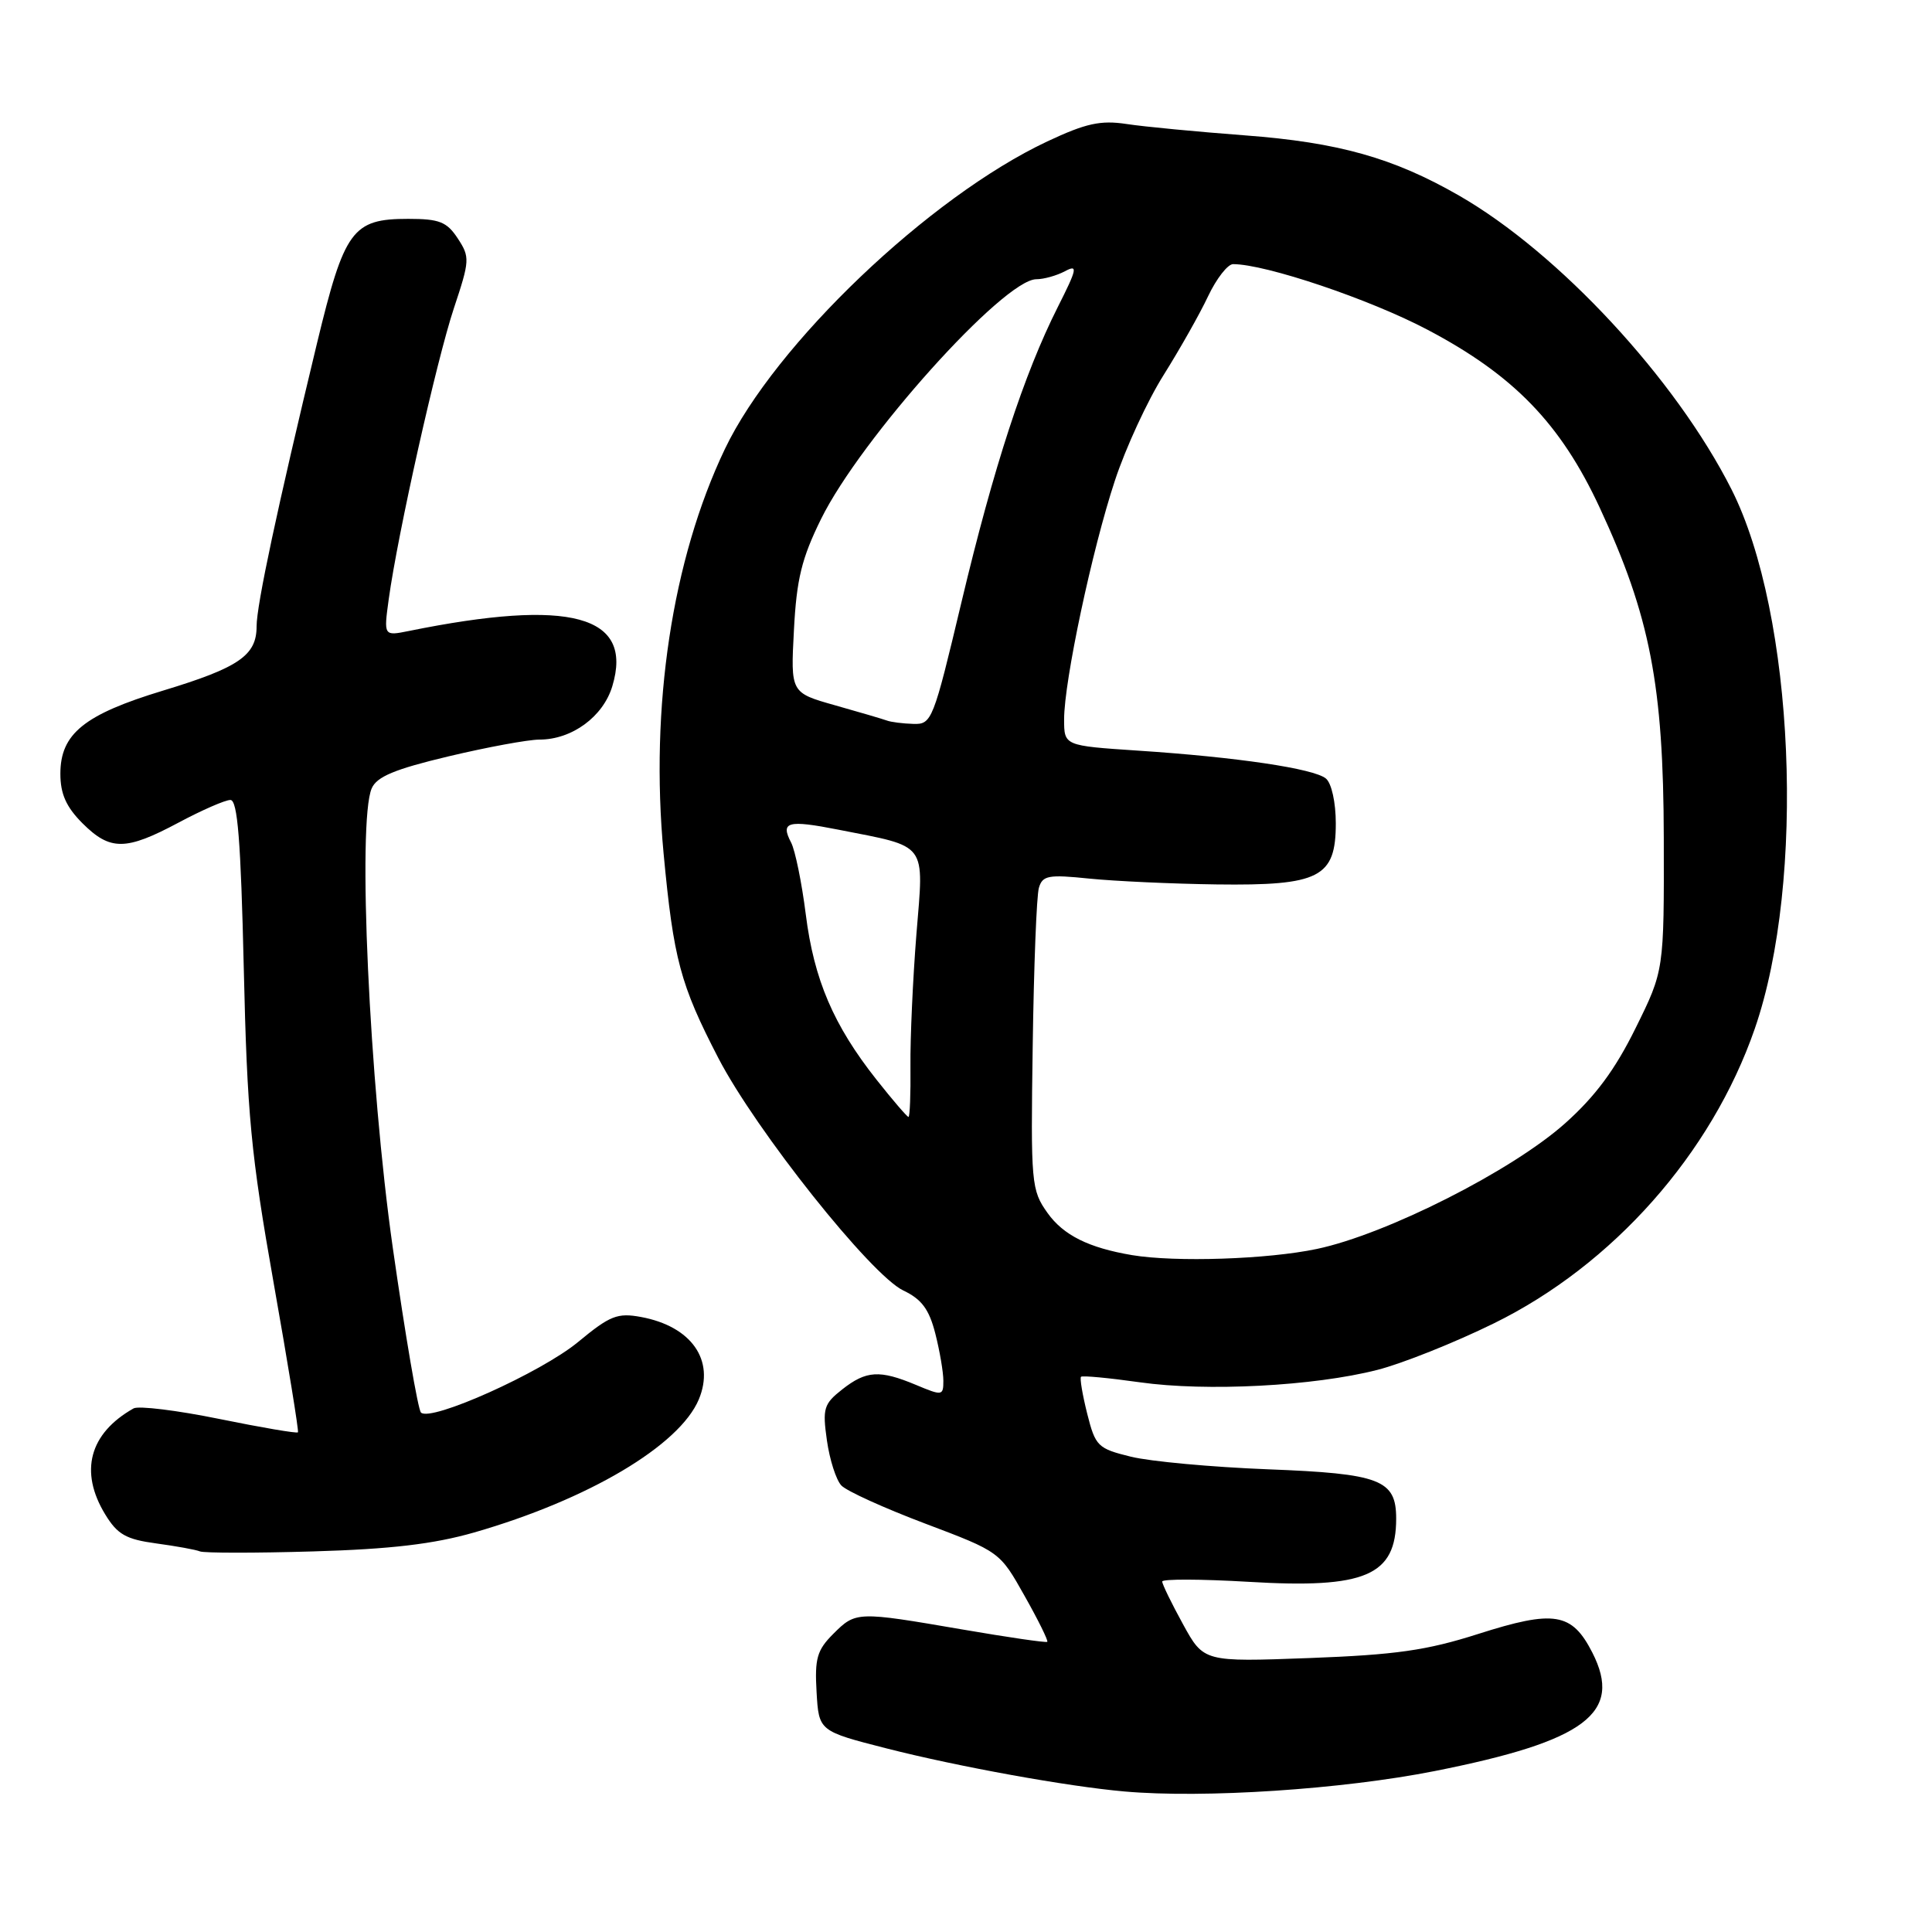 <?xml version="1.0" encoding="UTF-8" standalone="no"?>
<!DOCTYPE svg PUBLIC "-//W3C//DTD SVG 1.1//EN" "http://www.w3.org/Graphics/SVG/1.1/DTD/svg11.dtd" >
<svg xmlns="http://www.w3.org/2000/svg" xmlns:xlink="http://www.w3.org/1999/xlink" version="1.1" viewBox="0 0 256 256">
 <g >
 <path fill="currentColor"
d=" M 190.13 234.67 C 210.12 230.70 215.07 226.98 210.99 218.97 C 208.28 213.67 205.95 213.29 195.86 216.51 C 189.03 218.69 184.94 219.27 173.50 219.70 C 159.50 220.22 159.50 220.22 156.75 215.21 C 155.24 212.46 154.00 209.92 154.00 209.56 C 154.00 209.21 159.15 209.23 165.45 209.60 C 180.94 210.53 185.00 208.79 185.00 201.22 C 185.00 196.07 182.90 195.26 168.00 194.69 C 160.57 194.40 152.41 193.65 149.85 193.02 C 145.45 191.94 145.15 191.64 144.06 187.32 C 143.43 184.81 143.06 182.61 143.24 182.43 C 143.42 182.25 146.92 182.58 151.03 183.16 C 159.85 184.41 174.09 183.67 182.50 181.52 C 185.80 180.68 192.74 177.91 197.93 175.36 C 213.71 167.62 226.78 152.87 232.51 136.33 C 239.31 116.71 237.78 81.38 229.43 64.84 C 222.04 50.22 206.56 33.52 193.34 25.92 C 184.64 20.92 177.35 18.87 165.00 17.94 C 158.68 17.46 151.60 16.79 149.27 16.43 C 145.82 15.91 143.88 16.34 138.77 18.74 C 123.15 26.08 102.67 45.62 96.05 59.50 C 89.06 74.14 86.11 93.67 87.93 113.09 C 89.25 127.13 90.14 130.45 95.18 140.19 C 100.15 149.78 115.41 168.97 119.70 171.00 C 122.12 172.15 123.11 173.48 123.93 176.69 C 124.52 179.00 125.00 181.82 125.00 182.96 C 125.00 184.95 124.86 184.97 121.38 183.51 C 116.55 181.49 114.78 181.60 111.59 184.11 C 109.15 186.03 108.97 186.63 109.57 190.86 C 109.93 193.41 110.79 196.10 111.48 196.83 C 112.17 197.57 117.18 199.84 122.61 201.89 C 132.48 205.62 132.48 205.62 135.76 211.46 C 137.57 214.66 138.92 217.41 138.77 217.55 C 138.62 217.69 133.55 216.95 127.50 215.91 C 113.53 213.51 113.40 213.51 110.40 216.51 C 108.26 218.65 107.94 219.77 108.20 224.20 C 108.50 229.38 108.50 229.38 117.50 231.68 C 127.00 234.10 141.46 236.72 149.00 237.38 C 159.54 238.31 177.88 237.10 190.13 234.67 Z  M 62.83 203.06 C 77.95 198.71 90.04 191.54 92.60 185.42 C 94.76 180.23 91.62 175.75 84.95 174.51 C 81.81 173.93 80.83 174.32 76.59 177.83 C 71.68 181.88 57.08 188.44 55.78 187.17 C 55.39 186.78 53.71 176.97 52.05 165.36 C 48.93 143.48 47.34 108.91 49.25 104.47 C 49.92 102.91 52.30 101.92 59.44 100.22 C 64.57 99.00 69.99 98.00 71.48 98.00 C 75.79 98.00 79.93 94.96 81.14 90.91 C 83.96 81.52 75.60 79.26 54.17 83.61 C 50.84 84.28 50.84 84.28 51.51 79.39 C 52.70 70.73 57.86 47.70 60.14 40.85 C 62.25 34.51 62.28 34.07 60.66 31.60 C 59.21 29.39 58.22 29.00 54.09 29.00 C 46.69 29.00 45.64 30.44 42.00 45.50 C 36.75 67.29 34.00 80.17 34.00 83.00 C 34.00 86.85 31.66 88.46 21.60 91.51 C 11.15 94.68 8.00 97.23 8.00 102.53 C 8.00 105.20 8.77 106.92 10.92 109.08 C 14.60 112.75 16.65 112.74 23.66 109.00 C 26.75 107.35 29.84 106.00 30.53 106.00 C 31.48 106.00 31.91 111.38 32.30 128.25 C 32.75 147.75 33.24 152.91 36.26 170.00 C 38.16 180.72 39.61 189.63 39.48 189.79 C 39.35 189.96 34.67 189.16 29.07 188.02 C 23.48 186.88 18.36 186.25 17.70 186.62 C 11.83 189.93 10.48 195.00 13.95 200.68 C 15.56 203.32 16.70 203.97 20.69 204.51 C 23.34 204.87 25.95 205.34 26.50 205.57 C 27.05 205.79 33.80 205.80 41.50 205.57 C 51.78 205.27 57.45 204.60 62.83 203.06 Z  M 150.00 166.31 C 144.25 165.34 140.90 163.67 138.80 160.72 C 136.65 157.69 136.57 156.87 136.84 138.54 C 136.99 128.07 137.35 118.66 137.66 117.64 C 138.14 116.00 138.92 115.86 144.35 116.42 C 147.73 116.76 155.30 117.11 161.18 117.19 C 174.86 117.37 177.00 116.27 177.00 109.10 C 177.00 106.33 176.44 103.78 175.69 103.16 C 174.11 101.84 163.87 100.32 150.75 99.46 C 141.00 98.81 141.00 98.81 141.00 95.31 C 141.00 90.26 144.71 72.80 147.73 63.68 C 149.15 59.36 152.06 53.06 154.20 49.67 C 156.33 46.27 158.98 41.59 160.08 39.25 C 161.19 36.91 162.68 35.00 163.39 35.00 C 167.70 35.00 181.50 39.65 189.15 43.69 C 200.58 49.71 206.80 56.14 211.97 67.27 C 218.64 81.61 220.42 90.80 220.46 111.05 C 220.50 128.60 220.50 128.60 216.72 136.24 C 214.01 141.74 211.38 145.28 207.38 148.85 C 200.33 155.14 183.70 163.55 174.50 165.49 C 167.97 166.87 155.75 167.27 150.00 166.31 Z  M 116.14 143.06 C 110.45 135.86 107.86 129.82 106.77 121.16 C 106.24 116.95 105.36 112.67 104.83 111.65 C 103.38 108.88 104.35 108.61 111.11 109.94 C 123.04 112.29 122.43 111.47 121.43 123.78 C 120.96 129.68 120.60 137.54 120.64 141.25 C 120.68 144.96 120.56 148.00 120.38 148.00 C 120.20 148.00 118.29 145.78 116.14 143.06 Z  M 117.50 95.47 C 116.95 95.27 113.86 94.36 110.63 93.45 C 104.76 91.79 104.76 91.79 105.20 83.49 C 105.55 76.75 106.22 73.99 108.80 68.76 C 114.03 58.14 133.00 37.01 137.32 37.00 C 138.31 37.00 140.02 36.52 141.11 35.94 C 142.85 35.01 142.74 35.58 140.16 40.69 C 135.69 49.56 131.67 61.85 127.41 79.75 C 123.66 95.50 123.47 96.00 121.02 95.92 C 119.63 95.88 118.05 95.68 117.50 95.47 Z "/>
</g>
</svg>